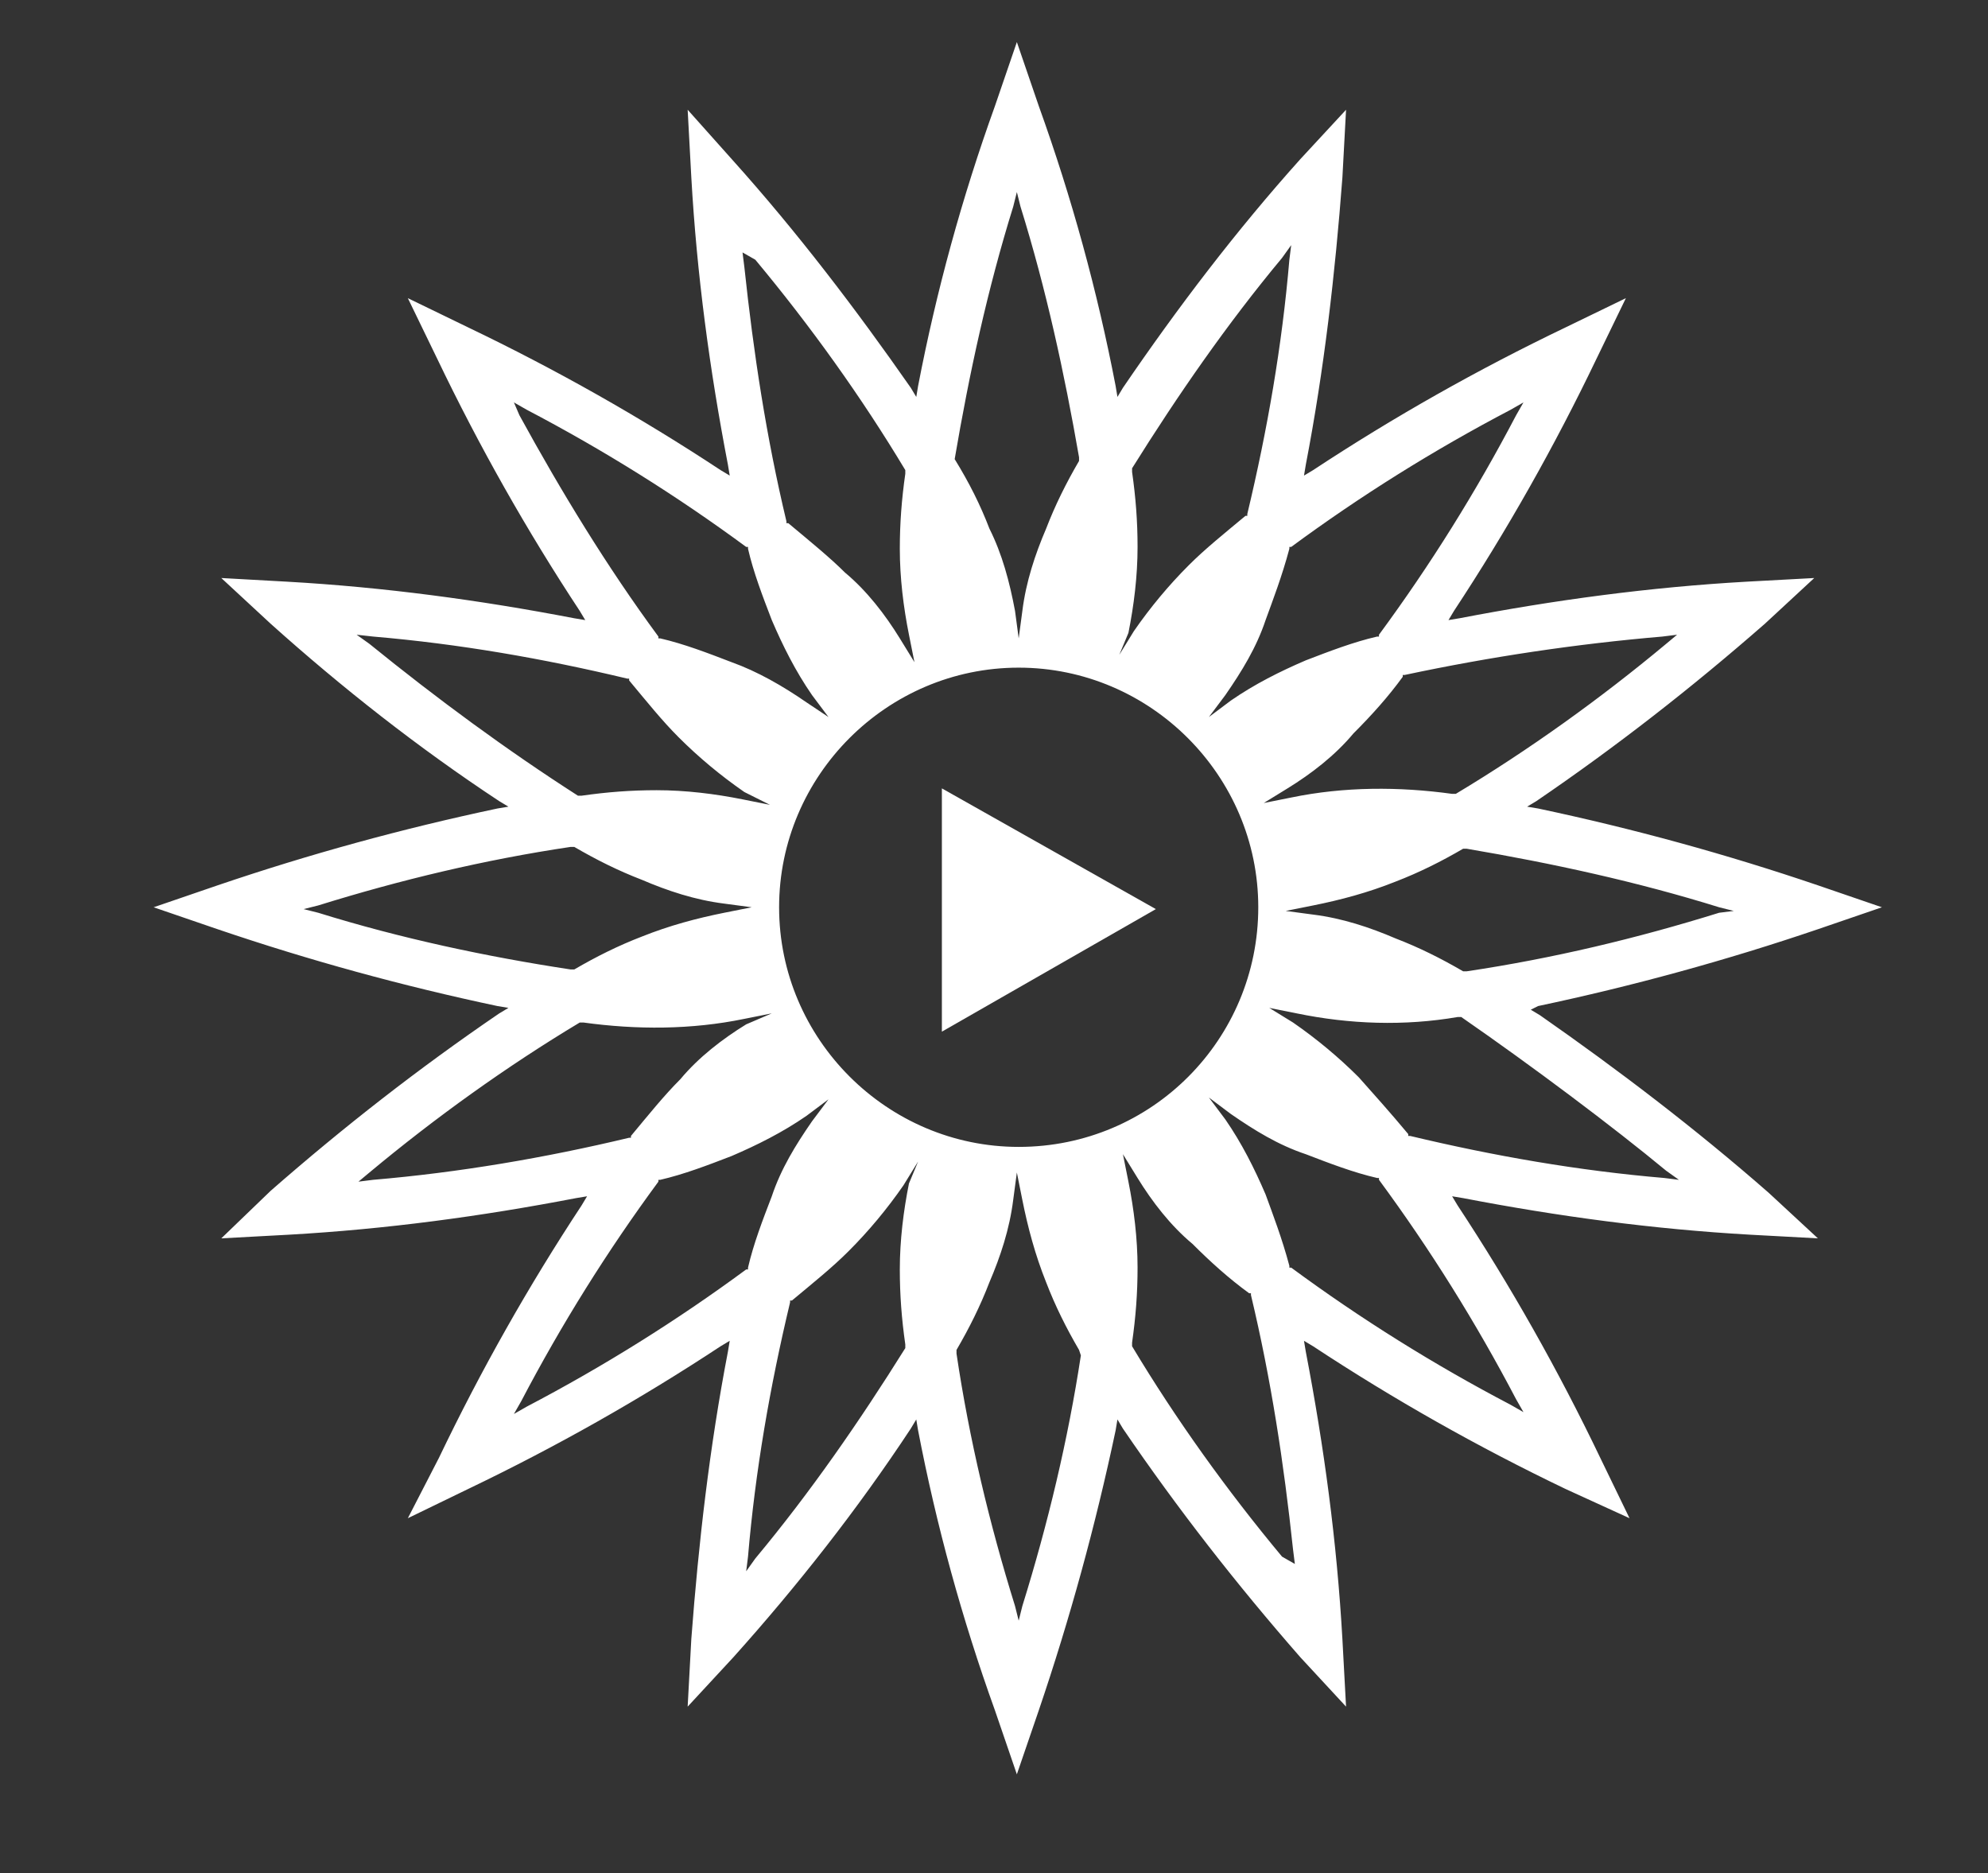 <?xml version="1.0" encoding="utf-8"?>
<!-- Generator: Adobe Illustrator 24.0.1, SVG Export Plug-In . SVG Version: 6.00 Build 0)  -->
<svg version="1.1" id="Layer_1" xmlns="http://www.w3.org/2000/svg" xmlns:xlink="http://www.w3.org/1999/xlink" x="0px" y="0px"
	 viewBox="0 0 108.7 102.4" style="enable-background:new 0 0 108.7 102.4;" xml:space="preserve">
<rect x="0" y="0" width="108.7" height="102.4" fill="#333333" stroke="none"/>
<style type="text/css">
	.st0{fill:#FFFFFF;}
</style>
<title>s</title>
<g>
	<path class="st0" d="M99.4,50.8l3.5-1.2l-3.5-1.2c-5-1.7-10.1-3.1-15.3-4.2l-0.6-0.1l0.5-0.3c4.4-3,8.5-6.2,12.5-9.7l2.7-2.5
		l-3.7,0.2c-5.3,0.3-10.5,1-15.7,2l-0.6,0.1l0.3-0.5c2.9-4.4,5.5-9,7.8-13.8l1.6-3.3l-3.3,1.6c-4.8,2.3-9.4,4.9-13.8,7.8L71.3,26
		l0.1-0.6c1-5.2,1.6-10.4,2-15.7L73.6,6l-2.5,2.7c-3.5,3.9-6.7,8.1-9.7,12.5l-0.3,0.5L61,21.1c-1-5.2-2.4-10.3-4.2-15.3l-1.2-3.5
		l-1.2,3.5c-1.8,5-3.2,10.1-4.2,15.3l-0.1,0.6l-0.3-0.5c-3-4.3-6.2-8.5-9.7-12.4L37.6,6l0.2,3.7c0.3,5.3,1,10.5,2,15.7l0.1,0.6
		l-0.5-0.3c-4.4-2.9-9-5.5-13.8-7.8l-3.3-1.6l1.6,3.3c2.3,4.8,4.9,9.4,7.8,13.8l0.3,0.5l-0.6-0.1c-5.2-1-10.4-1.7-15.7-2l-3.6-0.2
		l2.7,2.5c3.9,3.5,8.1,6.8,12.5,9.7l0.5,0.3l-0.6,0.1c-5.2,1.1-10.3,2.5-15.3,4.2l-3.5,1.2l3.5,1.2c5,1.7,10.1,3.1,15.3,4.2l0.6,0.1
		l-0.5,0.3c-4.4,3-8.5,6.2-12.5,9.7l-2.7,2.6l3.7-0.2c5.3-0.3,10.5-1,15.7-2l0.6-0.1l-0.3,0.5c-2.9,4.4-5.5,9-7.8,13.8L22.3,83
		l3.3-1.6c4.8-2.3,9.4-4.9,13.8-7.8l0.5-0.3l-0.1,0.6c-1,5.2-1.6,10.4-2,15.7l-0.2,3.7l2.5-2.7c3.5-3.9,6.8-8.1,9.7-12.5l0.3-0.5
		l0.1,0.6c1,5.2,2.4,10.3,4.2,15.3l1.2,3.5l1.2-3.5c1.7-5,3.1-10.1,4.2-15.3l0.1-0.6l0.3,0.5c3,4.4,6.2,8.5,9.7,12.5l2.5,2.7
		l-0.2-3.7c-0.3-5.3-1-10.5-2-15.7l-0.1-0.6l0.5,0.3c4.4,2.9,9,5.5,13.8,7.8l3.5,1.6l-1.6-3.3c-2.3-4.8-4.9-9.4-7.8-13.8l-0.3-0.5
		l0.6,0.1c5.2,1,10.4,1.7,15.7,2l3.7,0.2l-2.7-2.5c-4-3.5-8.2-6.7-12.5-9.7l-0.5-0.3l0.4-0.2C89.3,53.9,94.4,52.5,99.4,50.8z
		 M90.9,34.8l0.8-0.1l-0.6,0.5c-3.6,3-7.5,5.8-11.5,8.2h-0.2c-2.9-0.4-5.9-0.4-8.8,0.2l-1.5,0.3l1.3-0.8c1.3-0.8,2.6-1.8,3.6-3
		c1-1,1.9-2,2.7-3.1v-0.1h0.1C81.5,35.9,86.2,35.2,90.9,34.8z M82.6,22.4l0.7-0.4l-0.4,0.7c-2.2,4.2-4.7,8.2-7.5,12v0.1h-0.1
		c-1.3,0.3-2.6,0.8-3.9,1.3c-1.4,0.6-2.8,1.3-4.1,2.2l-1.2,0.9L67,38c0.9-1.3,1.7-2.6,2.2-4.1c0.4-1.1,0.9-2.4,1.3-3.9v-0.1h0.1
		C74.4,27.1,78.4,24.6,82.6,22.4z M61.7,34.6c0.3-1.5,0.5-3.1,0.5-4.7c0-1.4-0.1-2.7-0.3-4.1v-0.2c2.5-4,5.2-7.9,8.2-11.5l0.5-0.7
		l-0.1,0.8c-0.4,4.7-1.2,9.3-2.3,13.9v0.1h-0.1c-1.2,1-2.2,1.8-3.1,2.7c-1.1,1.1-2.1,2.3-3,3.6l-0.8,1.3L61.7,34.6z M52.2,25.1
		c0.8-4.7,1.8-9.3,3.2-13.8l0.2-0.8l0.2,0.8c1.4,4.5,2.4,9.1,3.2,13.7v0.2c-0.7,1.2-1.3,2.4-1.8,3.7c-0.6,1.4-1.1,2.9-1.3,4.5
		l-0.2,1.5l-0.2-1.5c-0.3-1.6-0.7-3.1-1.4-4.5C53.6,27.6,53,26.4,52.2,25.1L52.2,25.1L52.2,25.1z M41.3,14.2c3,3.6,5.8,7.5,8.2,11.5
		v0.2c-0.2,1.4-0.3,2.7-0.3,4.1c0,1.6,0.2,3.2,0.5,4.7l0.3,1.5l-0.8-1.3c-0.8-1.3-1.8-2.6-3-3.6c-0.8-0.8-1.9-1.7-3.1-2.7H43v-0.1
		c-1.1-4.6-1.8-9.2-2.3-13.9l-0.1-0.8L41.3,14.2z M28.4,22.7L28.1,22l0.7,0.4c4.2,2.2,8.2,4.7,12,7.5h0.1V30
		c0.3,1.3,0.8,2.6,1.3,3.9c0.6,1.4,1.3,2.8,2.2,4.1l0.9,1.2l-1.2-0.8c-1.3-0.9-2.7-1.7-4.1-2.2c-1.3-0.5-2.6-1-3.9-1.3H36v-0.1
		C33.2,31,30.7,26.9,28.4,22.7z M20.2,35.2l-0.7-0.5l0.9,0.1c4.7,0.4,9.3,1.2,13.9,2.3h0.1v0.1c1,1.2,1.8,2.2,2.7,3.1
		c1.1,1.1,2.3,2.1,3.6,3l1.4,0.7l-1.5-0.3c-1.5-0.3-3.1-0.5-4.7-0.5c-1.4,0-2.7,0.1-4.1,0.3h-0.2C27.7,41,23.9,38.2,20.2,35.2z
		 M17.4,49.9l-0.8-0.2l0.8-0.2c4.5-1.4,9.1-2.5,13.8-3.2h0.2c1.2,0.7,2.4,1.3,3.7,1.8c1.4,0.6,2.9,1.1,4.5,1.3l1.5,0.2l-1.5,0.3
		c-1.5,0.3-3,0.7-4.5,1.3c-1.3,0.5-2.5,1.1-3.7,1.8h-0.2C26.6,52.3,21.9,51.3,17.4,49.9z M20.4,64.5l-0.8,0.1l0.6-0.5
		c3.6-3,7.5-5.8,11.5-8.2h0.2c2.9,0.4,5.9,0.4,8.8-0.2l1.5-0.3L40.8,56c-1.3,0.8-2.6,1.8-3.6,3c-0.9,0.9-1.7,1.9-2.7,3.1v0.1h-0.1
		C29.8,63.3,25.1,64.1,20.4,64.5z M28.8,76.9l-0.7,0.4l0.4-0.7c2.2-4.2,4.7-8.2,7.5-12v-0.1h0.1c1.3-0.3,2.6-0.8,3.9-1.3
		c1.4-0.6,2.8-1.3,4.1-2.2l1.2-0.9l-0.9,1.2c-0.9,1.3-1.7,2.6-2.2,4.1c-0.5,1.3-1,2.6-1.3,3.9v0.1h-0.1C37,72.2,33,74.7,28.8,76.9z
		 M49.7,64.7c-0.3,1.5-0.5,3.1-0.5,4.7c0,1.4,0.1,2.7,0.3,4.1v0.2c-2.5,4-5.2,7.9-8.2,11.5l-0.5,0.7l0.1-0.8
		c0.4-4.7,1.2-9.3,2.3-13.9v-0.1h0.1c1.2-1,2.2-1.8,3.1-2.7c1.1-1.1,2.1-2.3,3-3.6l0.8-1.3L49.7,64.7z M55.9,87.8l-0.2,0.8l-0.2-0.8
		c-1.4-4.5-2.5-9.1-3.2-13.8v-0.2c0.7-1.2,1.3-2.4,1.8-3.7c0.6-1.4,1.1-2.9,1.3-4.5l0.2-1.5l0.3,1.5c0.3,1.5,0.7,3,1.3,4.5
		c0.5,1.3,1.1,2.5,1.8,3.7l0.1,0.3h0C58.4,78.7,57.3,83.3,55.9,87.8z M55.7,62.7c-7.2,0-13.1-5.9-13.1-13.1s5.9-13.1,13.1-13.1
		s13.1,5.9,13.1,13.1C68.8,56.8,63,62.7,55.7,62.7z M70.1,85.1c-3-3.6-5.8-7.5-8.2-11.5v-0.2c0.2-1.4,0.3-2.7,0.3-4.1
		c0-1.6-0.2-3.2-0.5-4.7l-0.3-1.5l0.8,1.3c0.8,1.3,1.8,2.6,3,3.6c1,1,2,1.9,3.1,2.7h0.1v0.1c1.1,4.6,1.8,9.2,2.3,13.9l0.1,0.8
		L70.1,85.1z M82.9,76.5l0.4,0.7l-0.7-0.4c-4.2-2.2-8.2-4.7-12-7.5h-0.1v-0.1c-0.4-1.5-0.9-2.8-1.3-3.9c-0.6-1.4-1.3-2.8-2.2-4.1
		L66.1,60l1.2,0.9c1.3,0.9,2.6,1.7,4.1,2.2c1.3,0.5,2.6,1,3.9,1.3h0.1v0.1C78.2,68.3,80.7,72.3,82.9,76.5z M91.1,64l0.7,0.5L91,64.4
		c-4.7-0.4-9.3-1.2-13.9-2.3H77V62c-1-1.2-1.9-2.2-2.7-3.1c-1.1-1.1-2.3-2.1-3.6-3l-1.3-0.8l1.5,0.3c2.9,0.6,5.9,0.7,8.8,0.2h0.2
		C83.8,58.3,88.2,61.6,91.1,64z M80.2,53.1H80c-1.2-0.7-2.4-1.3-3.7-1.8c-1.4-0.6-2.9-1.1-4.5-1.3l-1.5-0.2l1.5-0.3
		c1.5-0.3,3-0.7,4.5-1.3c1.3-0.5,2.5-1.1,3.7-1.8h0.2c4.7,0.8,9.3,1.8,13.8,3.2l0.8,0.2L94,49.9C89.5,51.3,84.9,52.4,80.2,53.1z"/>
	<polygon class="st0" points="51.5,56.4 63.2,49.7 51.5,43.1 	"/>
</g>
</svg>
